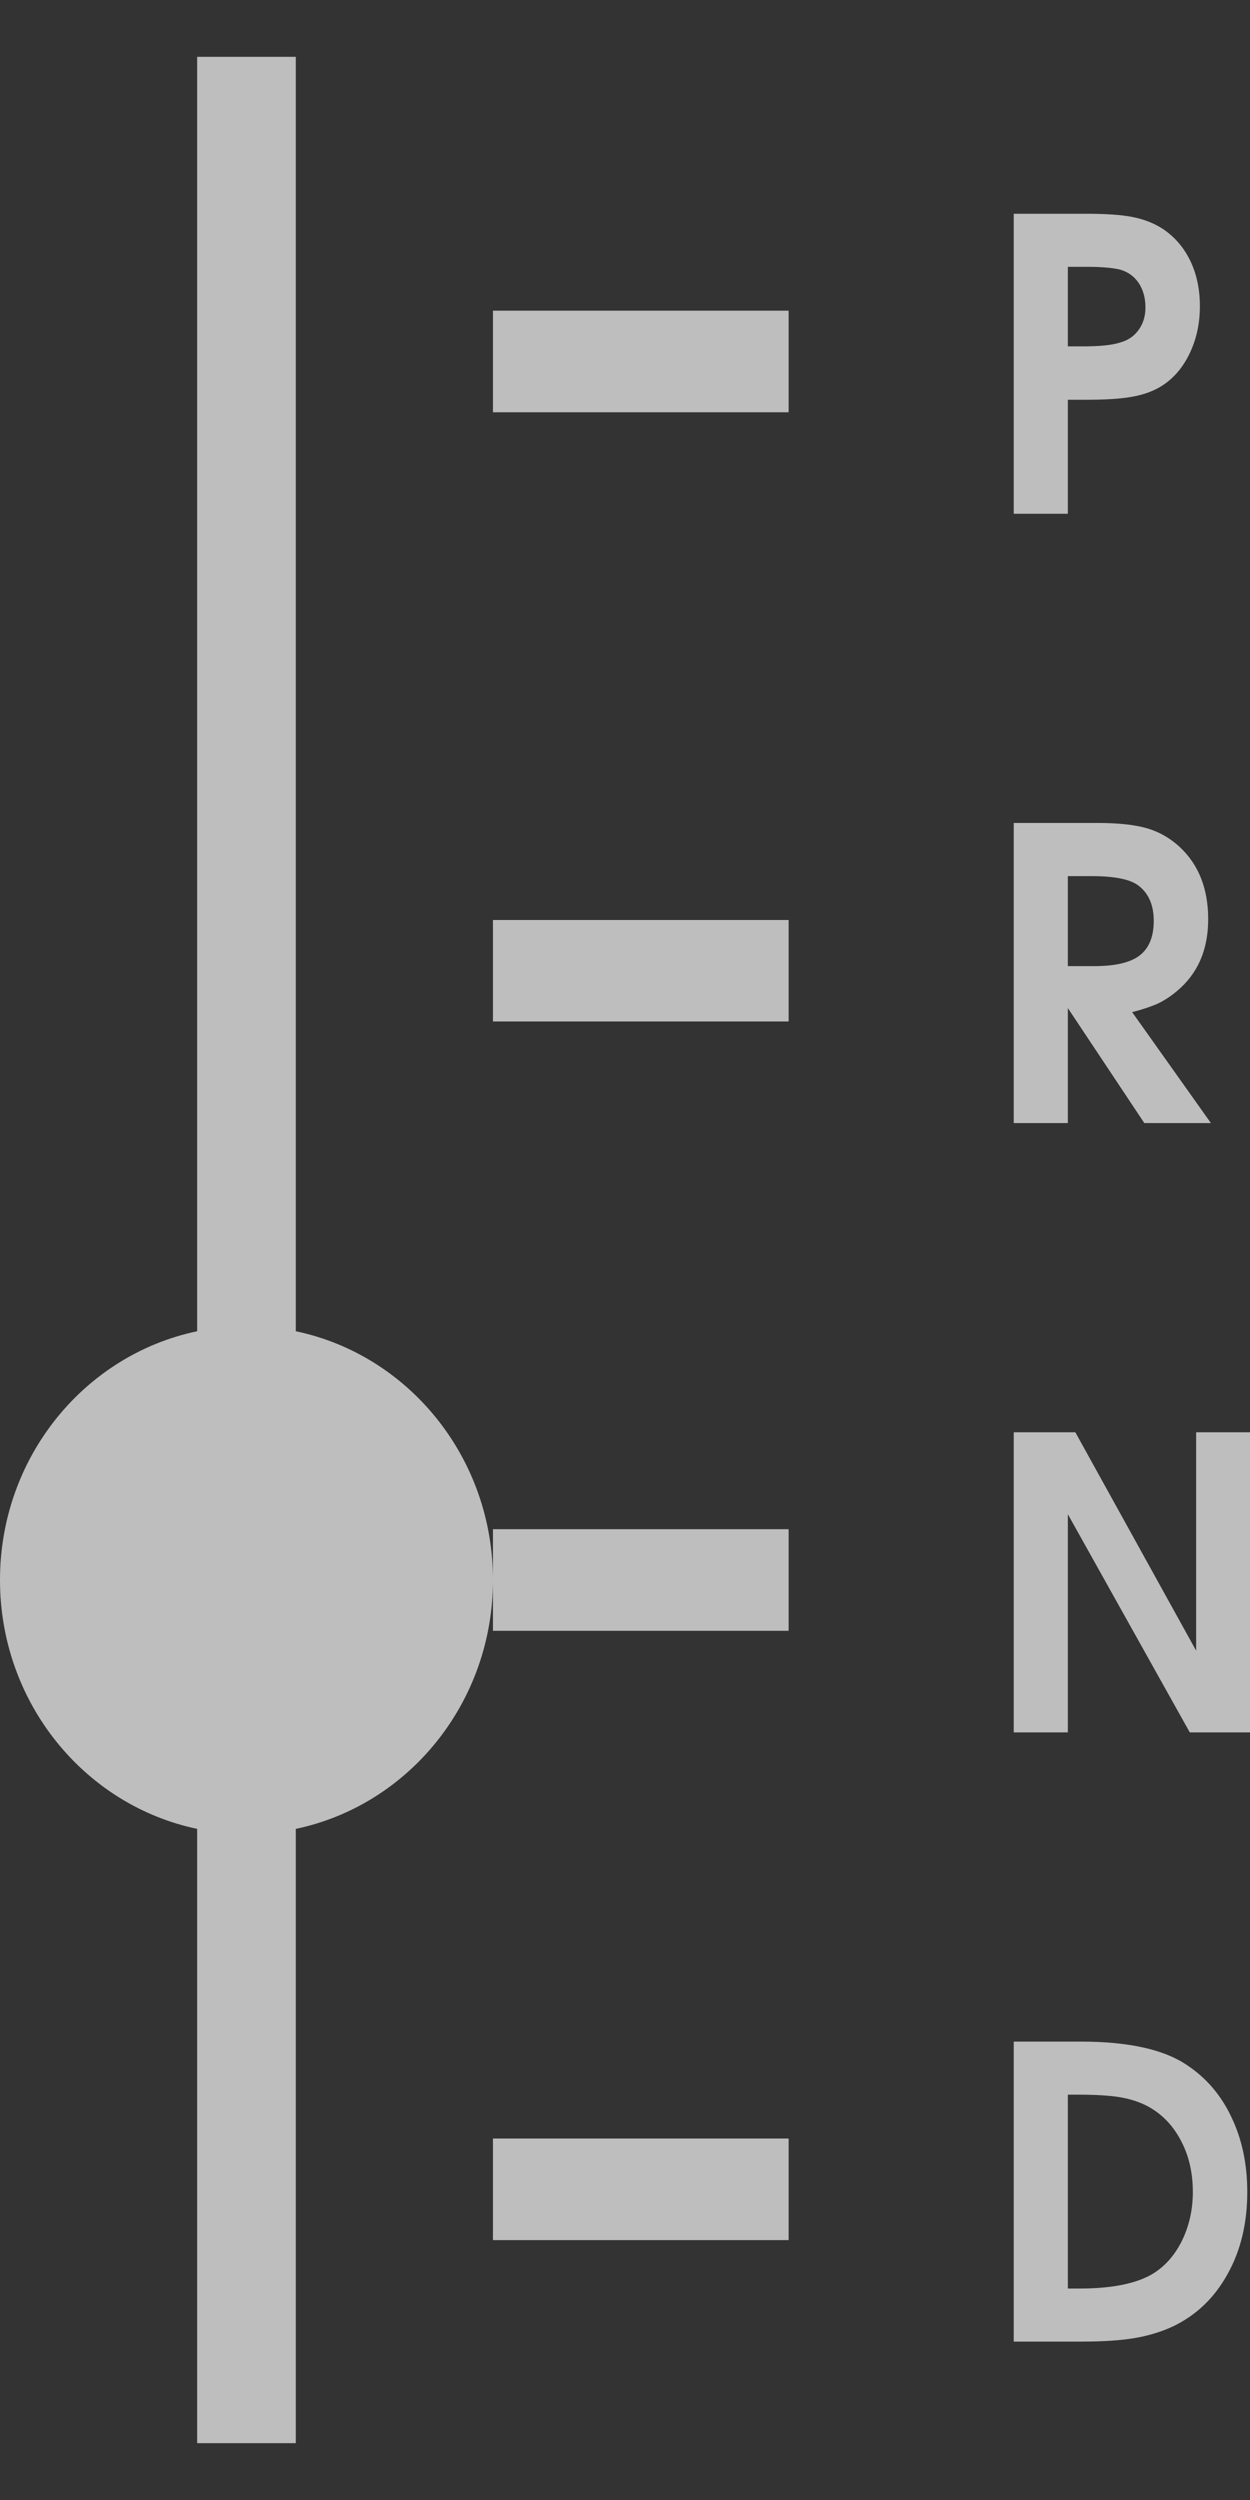 <svg width="11" height="22" viewBox="0 0 11 22" fill="none" xmlns="http://www.w3.org/2000/svg">
<rect x="0" y="0" width="11" height="22" fill="#333333" stroke="none"/>
<g id="Union">
<path d="M2.603 11.715V0.5H1.735V11.715C0.745 11.922 0 12.823 0 13.904C0 14.985 0.745 15.887 1.735 16.094V21.5H2.603V16.094C3.593 15.887 4.338 14.985 4.338 13.904V14.351H6.94V13.457H4.338V13.904C4.338 12.823 3.593 11.922 2.603 11.715Z" fill="#FAFAFA" fill-opacity="0.7"/>
<path fill-rule="evenodd" clip-rule="evenodd" d="M8.921 9.883V7.242H9.661C9.843 7.242 9.987 7.258 10.094 7.289C10.2 7.32 10.295 7.374 10.38 7.452C10.548 7.608 10.632 7.82 10.632 8.089C10.632 8.359 10.54 8.57 10.354 8.724C10.301 8.768 10.247 8.804 10.19 8.831C10.135 8.856 10.059 8.882 9.963 8.907L10.656 9.883H10.07L9.397 8.871V9.883H8.921ZM9.397 8.502H9.629C9.813 8.502 9.947 8.471 10.029 8.408C10.112 8.344 10.153 8.242 10.153 8.103C10.153 7.967 10.109 7.864 10.022 7.796C9.951 7.739 9.813 7.71 9.609 7.71H9.397V8.502Z" fill="#FAFAFA" fill-opacity="0.7"/>
<path d="M8.921 12.604V15.245H9.397V13.325L10.47 15.245H11V12.604H10.526V14.526L9.463 12.604H8.921Z" fill="#FAFAFA" fill-opacity="0.7"/>
<path fill-rule="evenodd" clip-rule="evenodd" d="M8.921 20.606V17.966H9.509C9.928 17.966 10.24 18.034 10.444 18.172C10.615 18.285 10.746 18.438 10.837 18.632C10.93 18.826 10.976 19.045 10.976 19.29C10.976 19.563 10.919 19.803 10.803 20.011C10.689 20.218 10.531 20.371 10.327 20.47C10.223 20.519 10.109 20.554 9.985 20.575C9.862 20.596 9.707 20.606 9.519 20.606H8.921ZM9.397 20.139H9.5C9.774 20.139 9.982 20.099 10.126 20.02C10.24 19.956 10.33 19.858 10.397 19.727C10.463 19.595 10.497 19.45 10.497 19.29C10.497 19.117 10.461 18.963 10.388 18.83C10.316 18.695 10.216 18.595 10.088 18.529C10.016 18.493 9.935 18.468 9.846 18.454C9.757 18.44 9.638 18.433 9.49 18.433H9.397V20.139Z" fill="#FAFAFA" fill-opacity="0.7"/>
<path fill-rule="evenodd" clip-rule="evenodd" d="M8.921 1.881V4.521H9.397V3.518H9.55C9.722 3.518 9.857 3.51 9.953 3.493C10.049 3.477 10.132 3.449 10.202 3.409C10.313 3.345 10.4 3.249 10.463 3.122C10.527 2.994 10.559 2.851 10.559 2.694C10.559 2.546 10.531 2.413 10.475 2.296C10.418 2.178 10.338 2.085 10.234 2.015C10.157 1.965 10.069 1.93 9.968 1.91C9.869 1.89 9.731 1.881 9.556 1.881H8.921ZM9.536 3.048H9.397V2.348H9.556C9.69 2.348 9.79 2.356 9.858 2.373C9.927 2.393 9.981 2.432 10.021 2.491C10.06 2.551 10.08 2.622 10.08 2.706C10.08 2.782 10.06 2.847 10.021 2.902C9.982 2.956 9.929 2.994 9.861 3.013C9.789 3.037 9.681 3.048 9.536 3.048Z" fill="#FAFAFA" fill-opacity="0.7"/>
<path d="M6.94 3.628H4.338V2.734H6.94V3.628Z" fill="#FAFAFA" fill-opacity="0.7"/>
<path d="M4.338 8.989H6.94V8.096H4.338V8.989Z" fill="#FAFAFA" fill-opacity="0.7"/>
<path d="M4.338 19.713H6.94V18.819H4.338V19.713Z" fill="#FAFAFA" fill-opacity="0.7"/>
</g>
</svg>
